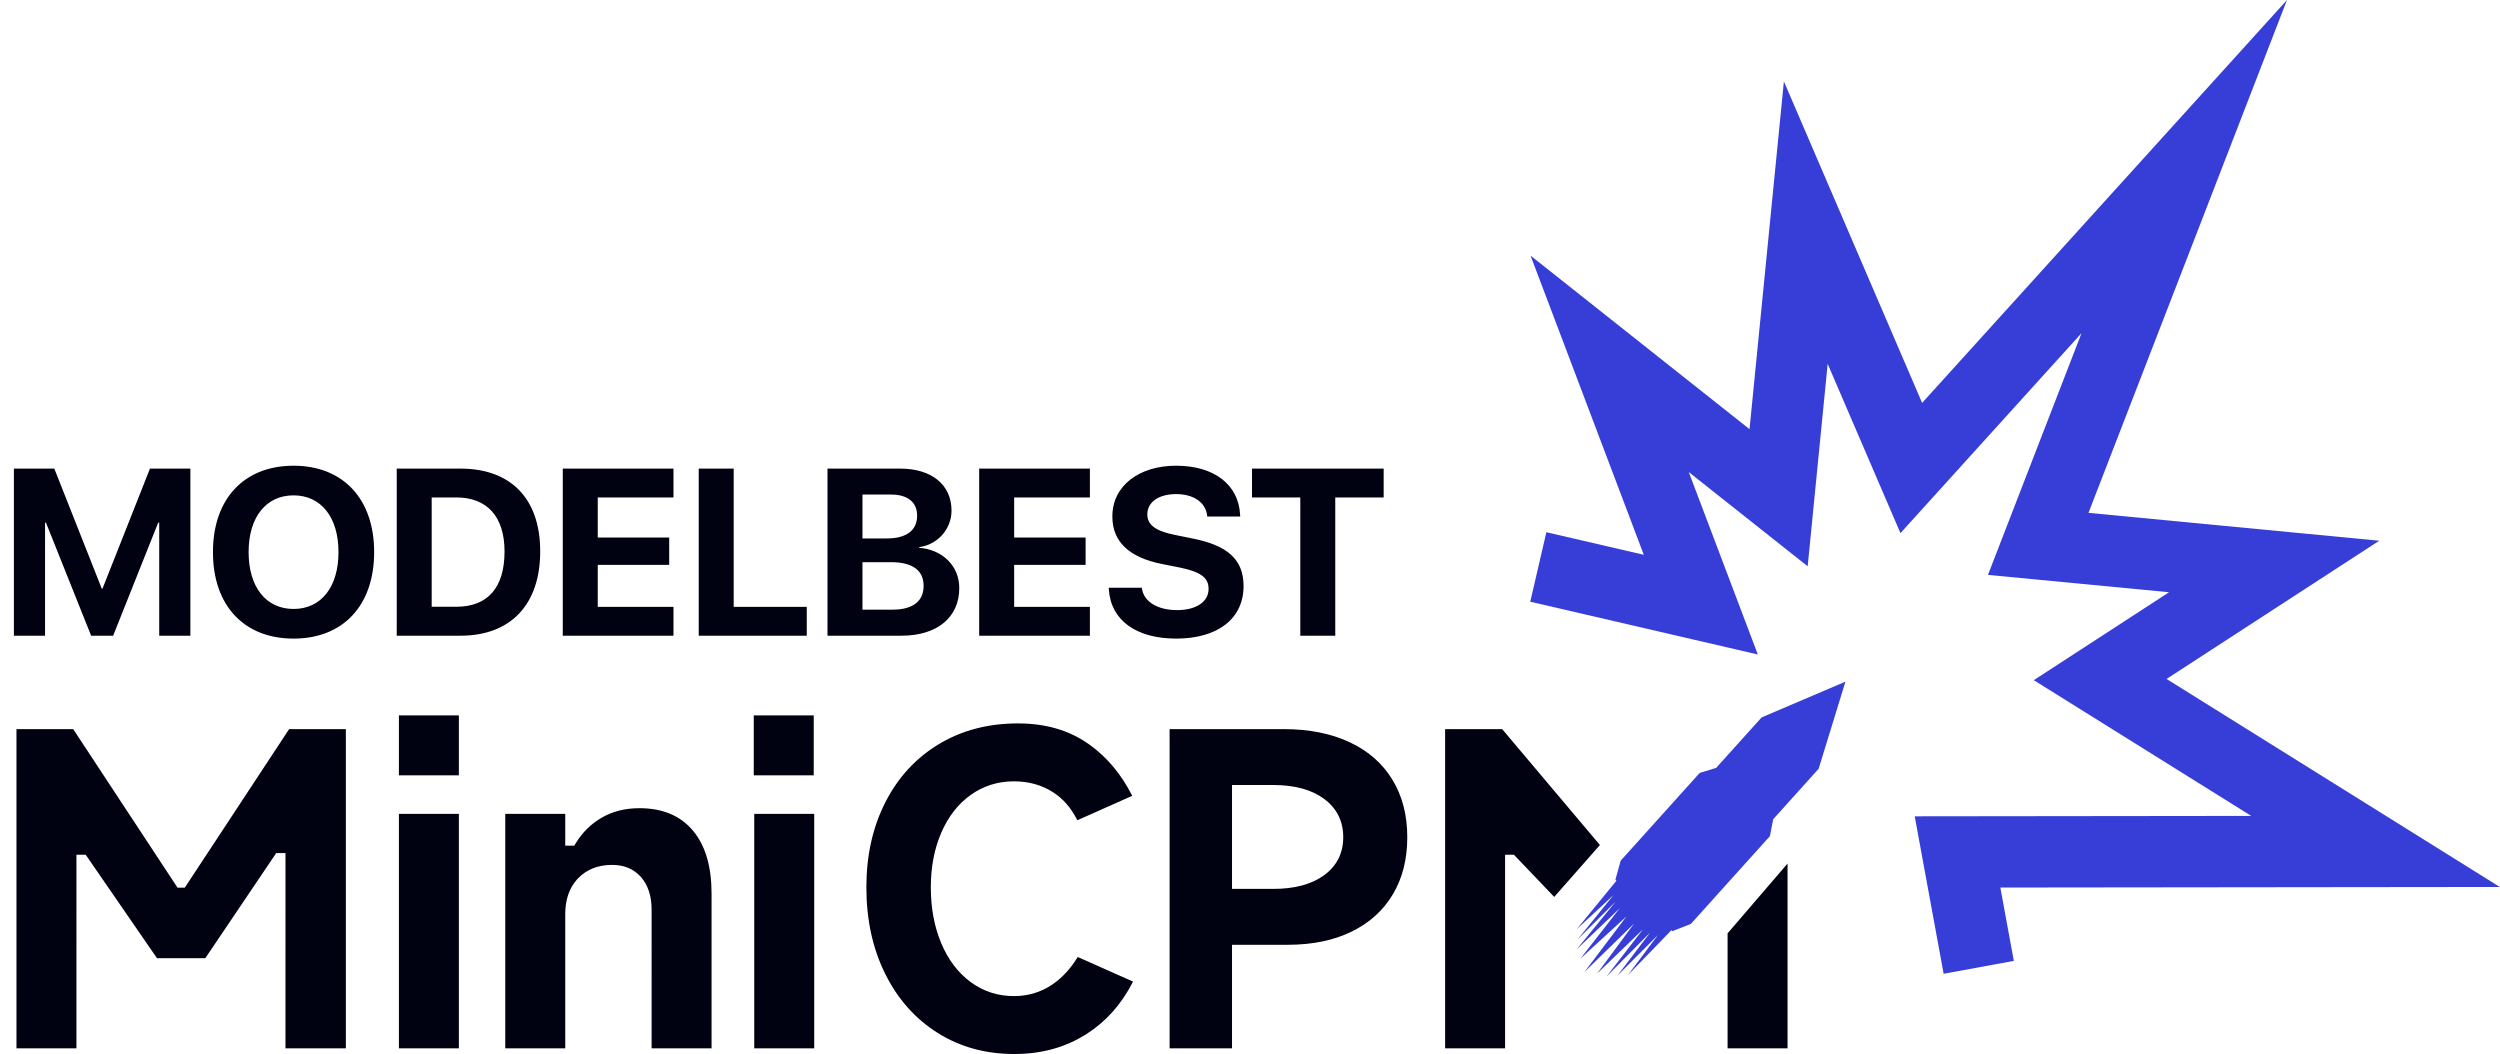 <svg width="759" height="320" viewBox="0 0 759 320" fill="none" xmlns="http://www.w3.org/2000/svg">
<path d="M560.272 206.952L552.137 233.401L538.342 248.722L537.341 253.852L513.349 280.498L507.752 282.696L507.435 282.41L494.186 296.094L503.342 283.891L491.024 296.215L501 283.101L487.698 296.518L498.822 282.129L484.855 295.608L496.134 280.368L481.018 295.122L493.773 278.243L479.797 291.053L491.741 275.754L478.594 288.321L490.547 273.689L478.885 285.285L489.854 271.746L478.675 282.128L490.751 267.387L490.433 267.101L492.033 261.305L516.025 234.659L521.022 233.128L534.818 217.806L560.272 206.952ZM694.327 0L673.238 54.488L634.063 155.7L691.465 161.203L722.341 164.163L696.334 181.066L657.768 206.131L726.94 249.31L758.938 269.285L721.217 269.329L607.304 269.462L611.393 291.726L590.087 295.639L583.652 260.604L581.306 247.831L594.292 247.816L683.47 247.711L631.875 215.503L617.452 206.5L631.708 197.234L658.521 179.806L617.771 175.9L603.546 174.537L608.704 161.209L631.947 101.155L588.296 149.36L576.978 161.858L570.317 146.368L554.882 110.474L550.763 152.177L548.811 171.928L533.257 159.6L512.712 143.318L526.498 179.736L533.678 198.703L513.922 194.122L464.586 182.682L469.479 161.579L499.059 168.437L478.566 114.299L464.678 77.61L495.423 101.976L531.156 130.296L537.457 66.531L541.589 24.718L558.186 63.317L583.555 122.32L655.109 43.308L694.327 0Z" fill="#373ED8"/>
<path fill-rule="evenodd" clip-rule="evenodd" d="M309.071 219.628C317.384 219.628 324.456 221.674 330.324 225.758L330.931 226.189C336.149 229.971 340.377 235.026 343.621 241.372L343.742 241.614L327.066 249.037L326.88 248.662C325.1 245.169 322.705 242.447 319.701 240.522C316.26 238.316 312.294 237.214 307.833 237.214C302.934 237.214 298.533 238.6 294.671 241.365C290.833 244.113 287.854 247.961 285.738 252.883C283.642 257.761 282.597 263.264 282.597 269.381C282.597 275.659 283.64 281.301 285.734 286.3C287.846 291.343 290.82 295.295 294.655 298.127C298.519 300.981 302.926 302.413 307.833 302.413C312.057 302.413 315.885 301.285 319.285 299.033L319.812 298.673C322.599 296.711 325.018 294.066 327.07 290.748L327.197 290.538L343.988 298.012L343.876 298.234C340.414 304.97 335.73 310.205 329.815 313.962C323.479 317.987 316.203 320 307.957 320C299.215 320 291.463 317.862 284.672 313.588C277.873 309.309 272.576 303.352 268.766 295.692C264.944 288.008 263.03 279.243 263.03 269.381C263.03 259.688 264.963 251.072 268.822 243.515C272.668 235.983 278.062 230.129 285.021 225.93C291.981 221.73 299.989 219.628 309.071 219.628ZM194.122 245.367C201.086 245.367 206.421 247.581 210.234 252.011L210.569 252.411C214.197 256.864 216.032 263.165 216.032 271.361V318.266H197.826L197.827 276.187C197.827 272.086 196.778 268.781 194.649 266.328C192.484 263.833 189.509 262.582 185.831 262.582C181.599 262.582 178.131 263.937 175.514 266.646L175.207 266.975C172.801 269.643 171.607 273.19 171.607 277.548L171.607 318.266H153.401V247.098H171.607L171.607 256.751H174.343L174.738 256.098C176.766 252.745 179.426 250.124 182.733 248.218C186.027 246.319 189.815 245.367 194.122 245.367ZM247.193 247.098V318.266H228.988V247.098H247.193ZM139.314 247.098V318.266H121.109V247.098H139.314ZM22.221 221.36L53.498 268.888L53.9 269.497H56.102L56.503 268.888L87.779 221.36H105V318.266H86.671L86.672 258.993H83.856L83.453 259.59L62.323 290.919H47.667L26.416 260.074L26.013 259.488H23.205L23.204 318.266H5V221.36H22.221ZM542.7 262.179V318.266H524.494V283.365L542.7 262.179ZM389.748 221.36C397.477 221.36 404.169 222.702 409.836 225.376C415.458 228.029 419.751 231.81 422.745 236.735C425.746 241.67 427.25 247.47 427.25 254.16C427.25 260.854 425.785 266.637 422.863 271.533C419.947 276.419 415.794 280.178 410.376 282.828C404.92 285.496 398.461 286.836 390.985 286.836H374.04L374.039 318.266H355.091V221.36H389.748ZM456.059 221.36L485.735 256.547L471.858 272.306L460.02 259.907L459.62 259.488H456.944L456.944 318.266H438.738V221.36H456.059ZM386.531 238.328H374.04V269.868H386.531C392.981 269.868 398.122 268.518 401.924 265.777C405.827 262.963 407.808 259.048 407.808 254.16C407.808 249.275 405.829 245.342 401.933 242.488C398.129 239.701 392.985 238.328 386.531 238.328ZM139.314 217.194V235.398H121.109V217.194H139.314ZM247.048 217.194V235.398H228.842V217.194H247.048Z" fill="#000111"/>
<path d="M4.219 193V142.27H16.488L30.902 178.727H31.113L45.527 142.27H57.797V193H48.34V158.688H48.023L34.348 193H27.668L13.957 158.688H13.676V193H4.219ZM89.121 193.879C74.039 193.879 64.652 183.789 64.652 167.652V167.582C64.652 151.445 74.109 141.391 89.121 141.391C104.168 141.391 113.59 151.48 113.59 167.582V167.652C113.59 183.789 104.203 193.879 89.121 193.879ZM89.121 184.879C97.559 184.879 102.762 178.164 102.762 167.652V167.582C102.762 157 97.453 150.391 89.121 150.391C80.824 150.391 75.481 156.965 75.481 167.582V167.652C75.481 178.27 80.789 184.879 89.121 184.879ZM120.445 193V142.27H139.816C155.004 142.27 164.004 151.305 164.004 167.371V167.441C164.004 183.543 155.039 193 139.816 193H120.445ZM131.062 184.211H138.551C148.043 184.211 153.176 178.445 153.176 167.477V167.406C153.176 156.824 147.867 151.023 138.551 151.023H131.062V184.211ZM170.859 193V142.27H204.469V151.023H181.477V163.188H203.168V171.484H181.477V184.246H204.469V193H170.859ZM212.133 193V142.27H222.75V184.246H244.934V193H212.133ZM251.227 193V142.27H273.305C282.867 142.27 288.879 147.191 288.879 154.996V155.066C288.879 160.621 284.66 165.367 279.07 166.105V166.316C286.137 166.844 291.234 171.836 291.234 178.48V178.551C291.234 187.445 284.52 193 273.691 193H251.227ZM270.562 150.145H261.844V163.469H269.262C275.238 163.469 278.438 160.973 278.438 156.578V156.508C278.438 152.465 275.52 150.145 270.562 150.145ZM270.527 170.676H261.844V185.09H270.984C277.066 185.09 280.406 182.594 280.406 177.883V177.812C280.406 173.172 277.031 170.676 270.527 170.676ZM297.281 193V142.27H330.891V151.023H307.898V163.188H329.59V171.484H307.898V184.246H330.891V193H297.281ZM357.082 193.879C345.023 193.879 337.254 188.359 336.656 179.008L336.621 178.445H346.641L346.711 178.832C347.379 182.77 351.562 185.23 357.363 185.23C363.234 185.23 366.926 182.664 366.926 178.797V178.762C366.926 175.316 364.43 173.594 358.137 172.293L352.793 171.238C342.773 169.234 337.711 164.453 337.711 156.824V156.789C337.711 147.508 345.797 141.391 357.047 141.391C368.789 141.391 375.996 147.262 376.488 156.156L376.523 156.824H366.504L366.469 156.402C365.941 152.43 362.285 150.004 357.047 150.004C351.598 150.039 348.328 152.535 348.328 156.156V156.191C348.328 159.391 350.93 161.254 356.766 162.414L362.145 163.504C372.762 165.613 377.543 169.938 377.543 177.918V177.953C377.543 187.691 369.879 193.879 357.082 193.879ZM394.77 193V151.023H380.109V142.27H420.082V151.023H405.387V193H394.77Z" fill="#000111"/>
</svg>
